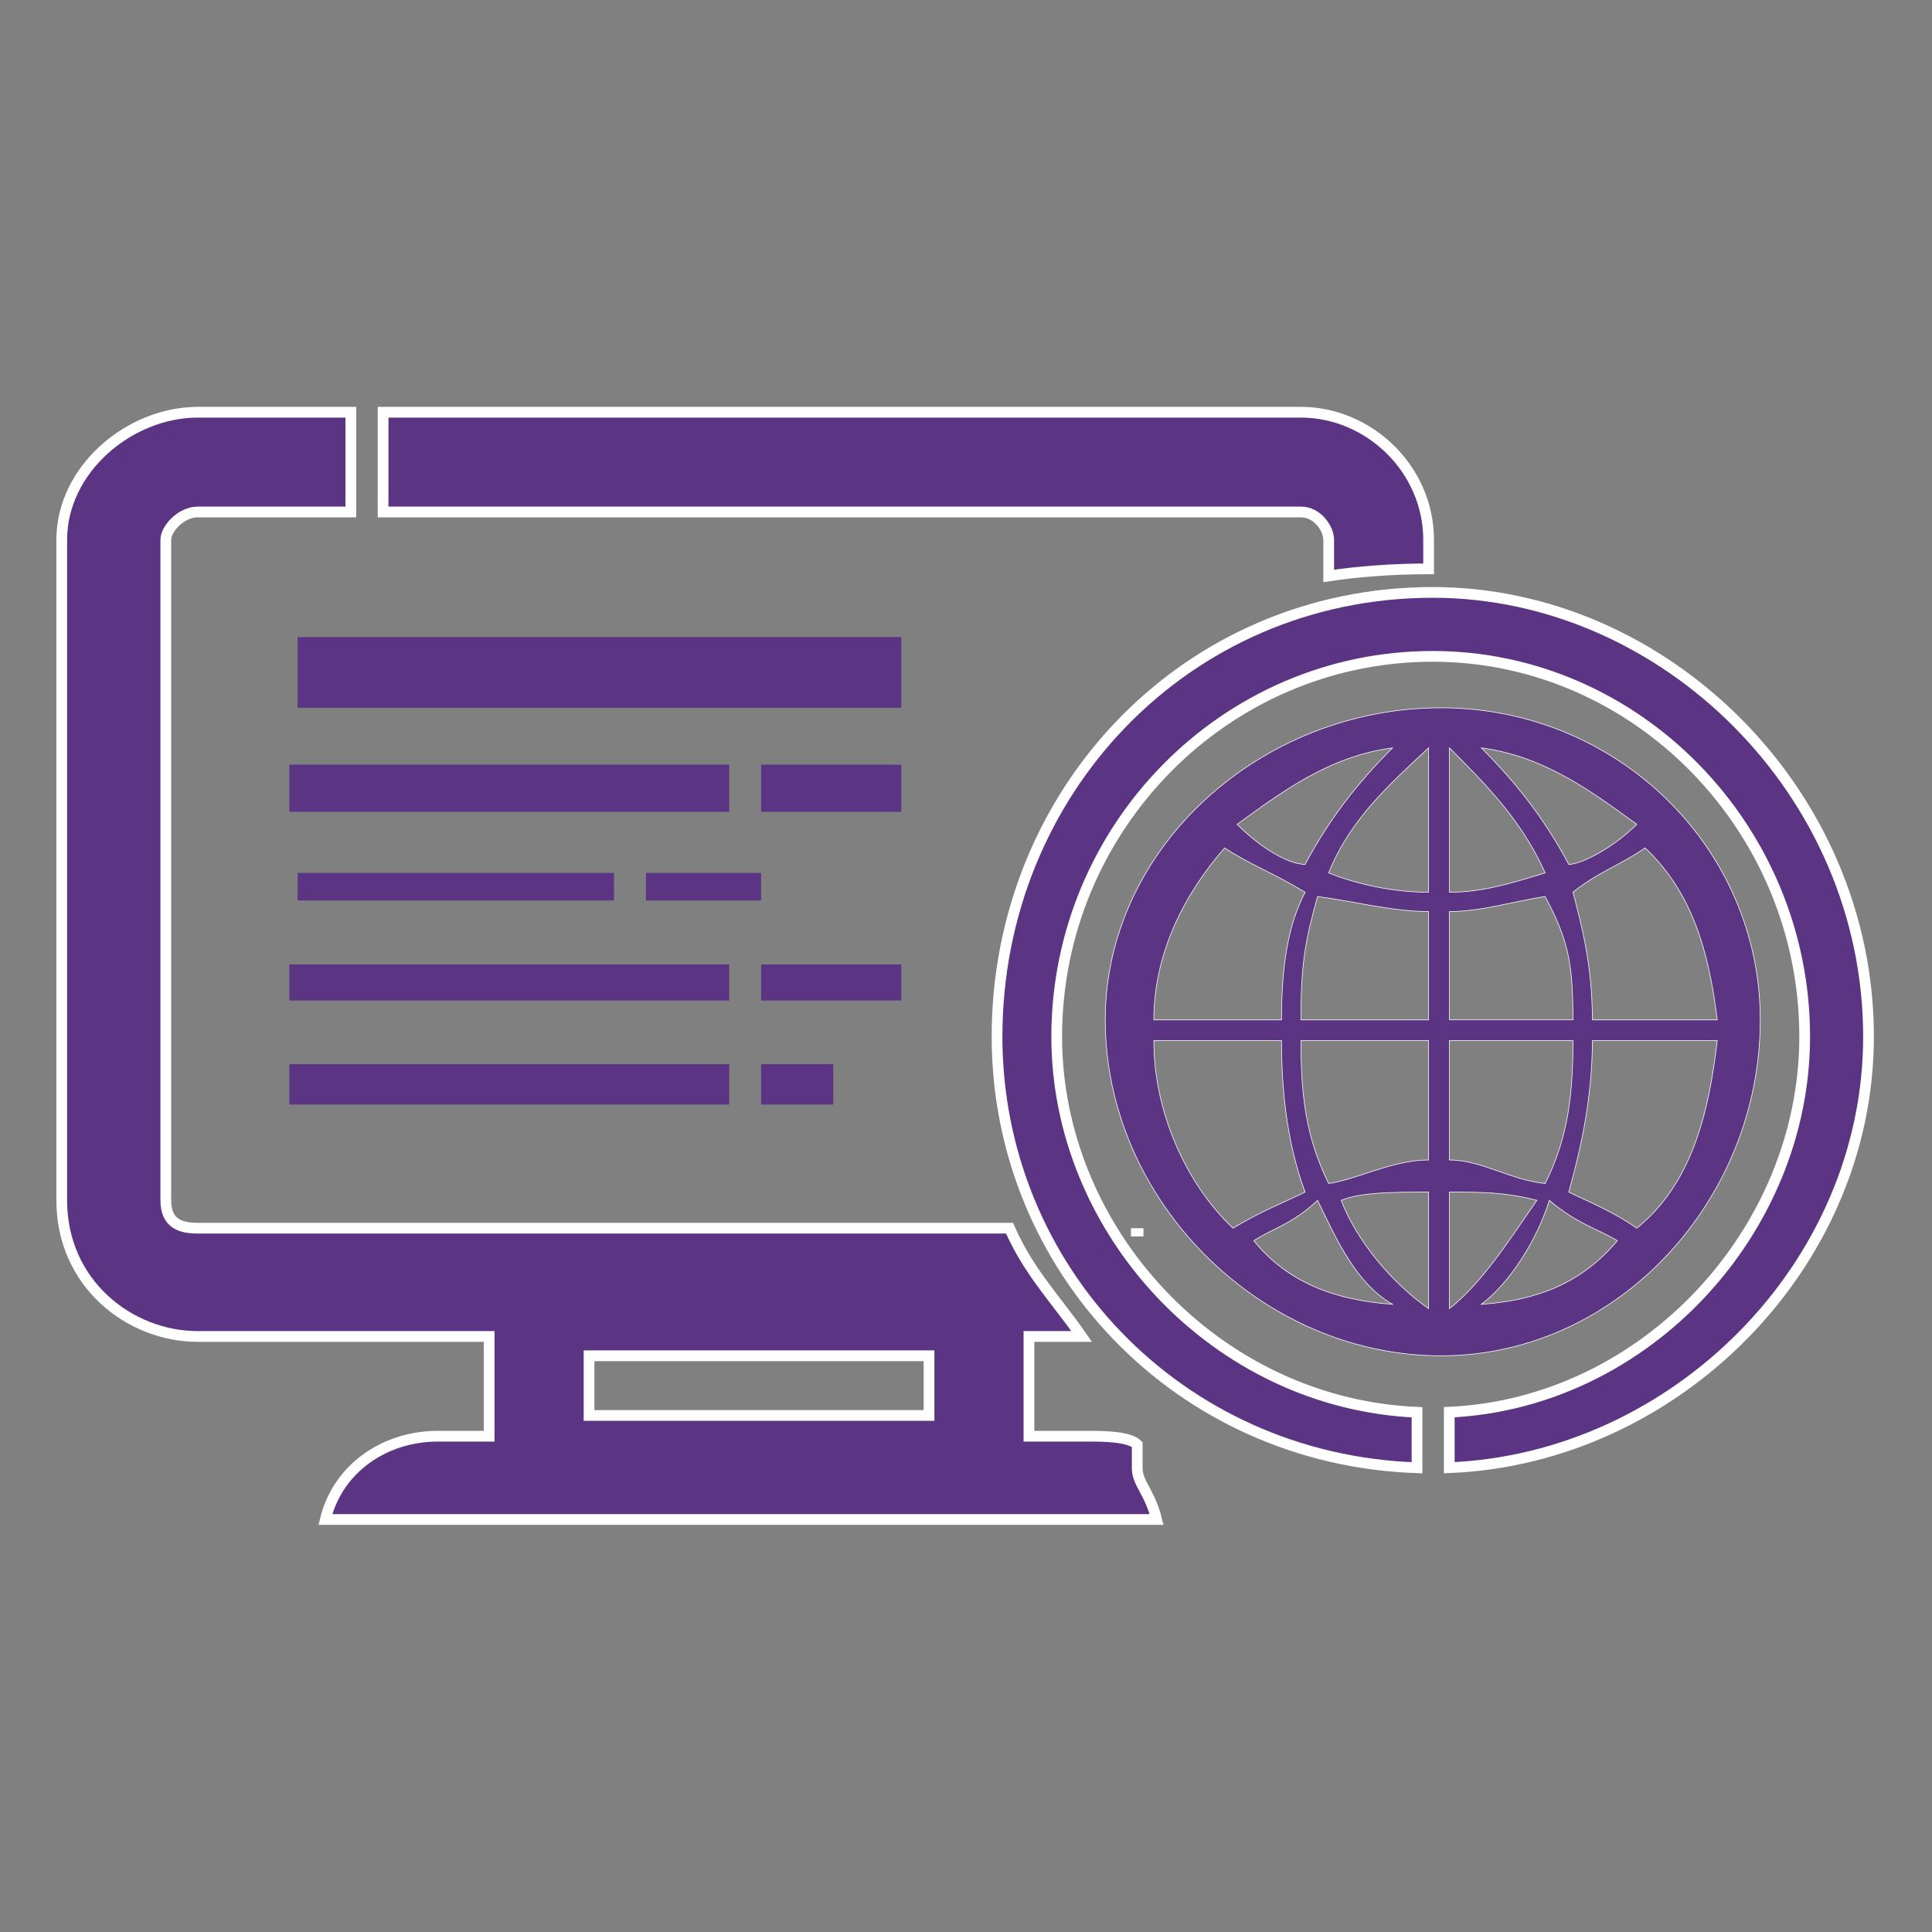 <?xml version="1.0" encoding="utf-8"?>
<!-- Generator: Adobe Illustrator 24.1.0, SVG Export Plug-In . SVG Version: 6.00 Build 0) -->
<svg version="1.1" id="Layer_1" xmlns="http://www.w3.org/2000/svg" xmlns:xlink="http://www.w3.org/1999/xlink" x="0px" y="0px" viewBox="0 0 1080 1080" style="enable-background:new 0 0 1080 1080;" xml:space="preserve">
	<rect x="0" y="0" width="1080" height="1080" fill="#808080" stroke="none"/>
	<style type="text/css">
		.st0{fill:#5B3483;stroke:#FFFFFF;stroke-width:6;stroke-miterlimit:10;}
		.st1{fill:#5B3483;stroke:#FFFFFF;stroke-width:6.985;stroke-miterlimit:10;}
		.st2{fill:#5B3483;}
		.st3{fill:#5B3483;stroke:#FFFFFF;stroke-width:0.349;stroke-miterlimit:10;}
	</style>
	<g>
		<path class="st0" d="M244.73,802.85c-29.47,0-55.85,17.79-62.84,46.55h464.67c-3.88-15.57-10.85-20.18-10.85-28.76v-13.18
		c-4.66-4.61-20.18-4.61-27.16-4.61h-33.36v-55.76h29.47c-13.95-20.18-29.47-35.75-40.33-60.53h-453.8
		c-9.31,0-17.84-2.39-17.84-15.57V301.77c0-6.19,8.53-15.57,17.84-15.57h85.59v-55.76h-85.59c-38.02,0-76.02,31.78-76.02,71.33
		v369.22c0,46.55,38,76.1,76.02,76.1h162.9v55.76H244.73z M329.28,757.89h190.05v33.36H329.28V757.89z M727.23,230.44H214.15v55.76
		h513.08c9.31,0,15.52,9.38,15.52,15.57v20.18c15.51-2.38,35.68-3.97,55.85-3.97v-16.21C798.6,262.22,765.25,230.44,727.23,230.44z" />
		<path class="st1" d="M635.7,691.16v-4.61l0,0C635.7,686.55,635.7,686.55,635.7,691.16z" />
		<path class="st0" d="M800.93,331.16c-138.07,0-243.58,111.69-243.58,248.32c0,129.04,101.05,236.47,234.77,241.01v-31.02
		c-112.25-4.82-201.41-101.14-201.41-209.99c0-116.45,93.86-212.57,210.22-212.57c114.04,0,207.9,96.12,207.9,212.57
		c0,108.65-88.84,204.83-198.68,209.96v31.01c125.68-5.03,234.36-112.25,234.36-240.97C1044.51,442.85,930.47,331.16,800.93,331.16z
		" />
		<rect x="166.38" y="356.1" class="st2" width="337.44" height="39.56" />
		<rect x="161.73" y="427.44" class="st2" width="245.9" height="26.37" />
		<rect x="425.47" y="427.44" class="st2" width="78.35" height="26.37" />
		<rect x="166.38" y="487.97" class="st2" width="176.85" height="15.41" />
		<rect x="361.08" y="487.97" class="st2" width="64.39" height="15.41" />
		<rect x="161.73" y="539.12" class="st2" width="245.9" height="20.18" />
		<rect x="425.47" y="539.12" class="st2" width="78.35" height="20.18" />
		<rect x="161.73" y="594.88" class="st2" width="245.9" height="22.56" />
		<rect x="425.47" y="594.88" class="st2" width="40.34" height="22.56" />
		<path class="st3" d="M805.59,395.67c-100.86,0-187.74,78.32-187.74,174.44c0,100.88,86.88,187.78,187.74,187.78
		c98.51,0,178.41-86.9,178.41-187.78C984,473.99,904.1,395.67,805.59,395.67z M778.43,418.07c-20.17,20.17-35.68,40.35-48.86,65.13
		c-9.31,0-24.84-9.21-38.02-22.4C716.38,442.85,742.75,422.83,778.43,418.07z M684.57,473.99c13.97,9.21,27.16,13.98,45,24.78
		c-9.31,17.8-13.19,40.36-13.19,71.34H645C645,532.14,662.86,498.77,684.57,473.99z M645,581.7h71.38
		c0,31.14,3.88,59.74,13.19,84.68c-9.31,4.61-24.84,10.8-40.34,20.18C662.86,661.61,645,621.42,645,581.7z M700.86,693.55
		c10.87-6.99,21.72-9.38,35.68-22.56c10.87,22.56,21.72,46.55,41.89,58.14C747.41,726.91,720.26,717.54,700.86,693.55z
		 M798.6,731.52c-20.17-13.98-40.34-37.97-48.87-60.53c10.86-4.61,31.02-4.61,48.87-4.61V731.52z M798.6,648.43
		c-20.17,0-40.34,10.96-55.85,13.18c-13.18-26.37-15.52-51.15-15.52-79.91h71.37V648.43z M798.6,570.11h-71.37
		c0-30.98,2.34-44.17,9.31-68.95c17.84,2.22,41.89,8.42,62.06,8.42V570.11z M798.6,498.77c-20.17,0-40.34-4.6-55.85-10.8
		c11.63-29.55,34.13-49.73,55.85-69.9V498.77z M959.96,570.11h-69.82c0-30.98-6.2-53.54-10.85-71.34
		c13.18-10.8,27.15-15.57,40.33-24.78C945.99,498.77,955.3,532.14,959.96,570.11z M914.97,460.8c-13.19,13.19-31.03,22.4-38.02,22.4
		c-13.19-24.78-28.71-44.96-48.87-65.13C863.76,422.83,890.14,442.85,914.97,460.8z M810.24,418.07
		c20.16,20.17,40.34,40.35,53.52,69.9c-20.17,6.2-35.68,10.8-53.52,10.8V418.07z M810.24,509.58c17.84,0,38-6.2,53.52-8.42
		c13.19,24.78,15.53,37.97,15.53,68.95h-69.05V509.58z M810.24,581.7h69.05c0,28.76-2.34,53.54-15.53,79.91
		c-20.17-2.22-35.68-13.18-53.52-13.18V581.7z M810.24,731.52v-65.14c17.84,0,31.03,0,48.87,4.61
		C843.59,693.55,828.08,717.54,810.24,731.52z M828.08,729.13c15.51-11.59,31.03-35.58,38-58.14
		c15.52,13.18,26.39,15.57,38.02,22.56C883.94,717.54,859.11,726.91,828.08,729.13z M914.97,686.56
		c-13.19-9.38-28.71-15.57-38.02-20.18c6.99-24.94,13.19-53.54,13.19-84.68h69.82C955.3,621.42,945.99,661.61,914.97,686.56z" />
	</g>
</svg>

